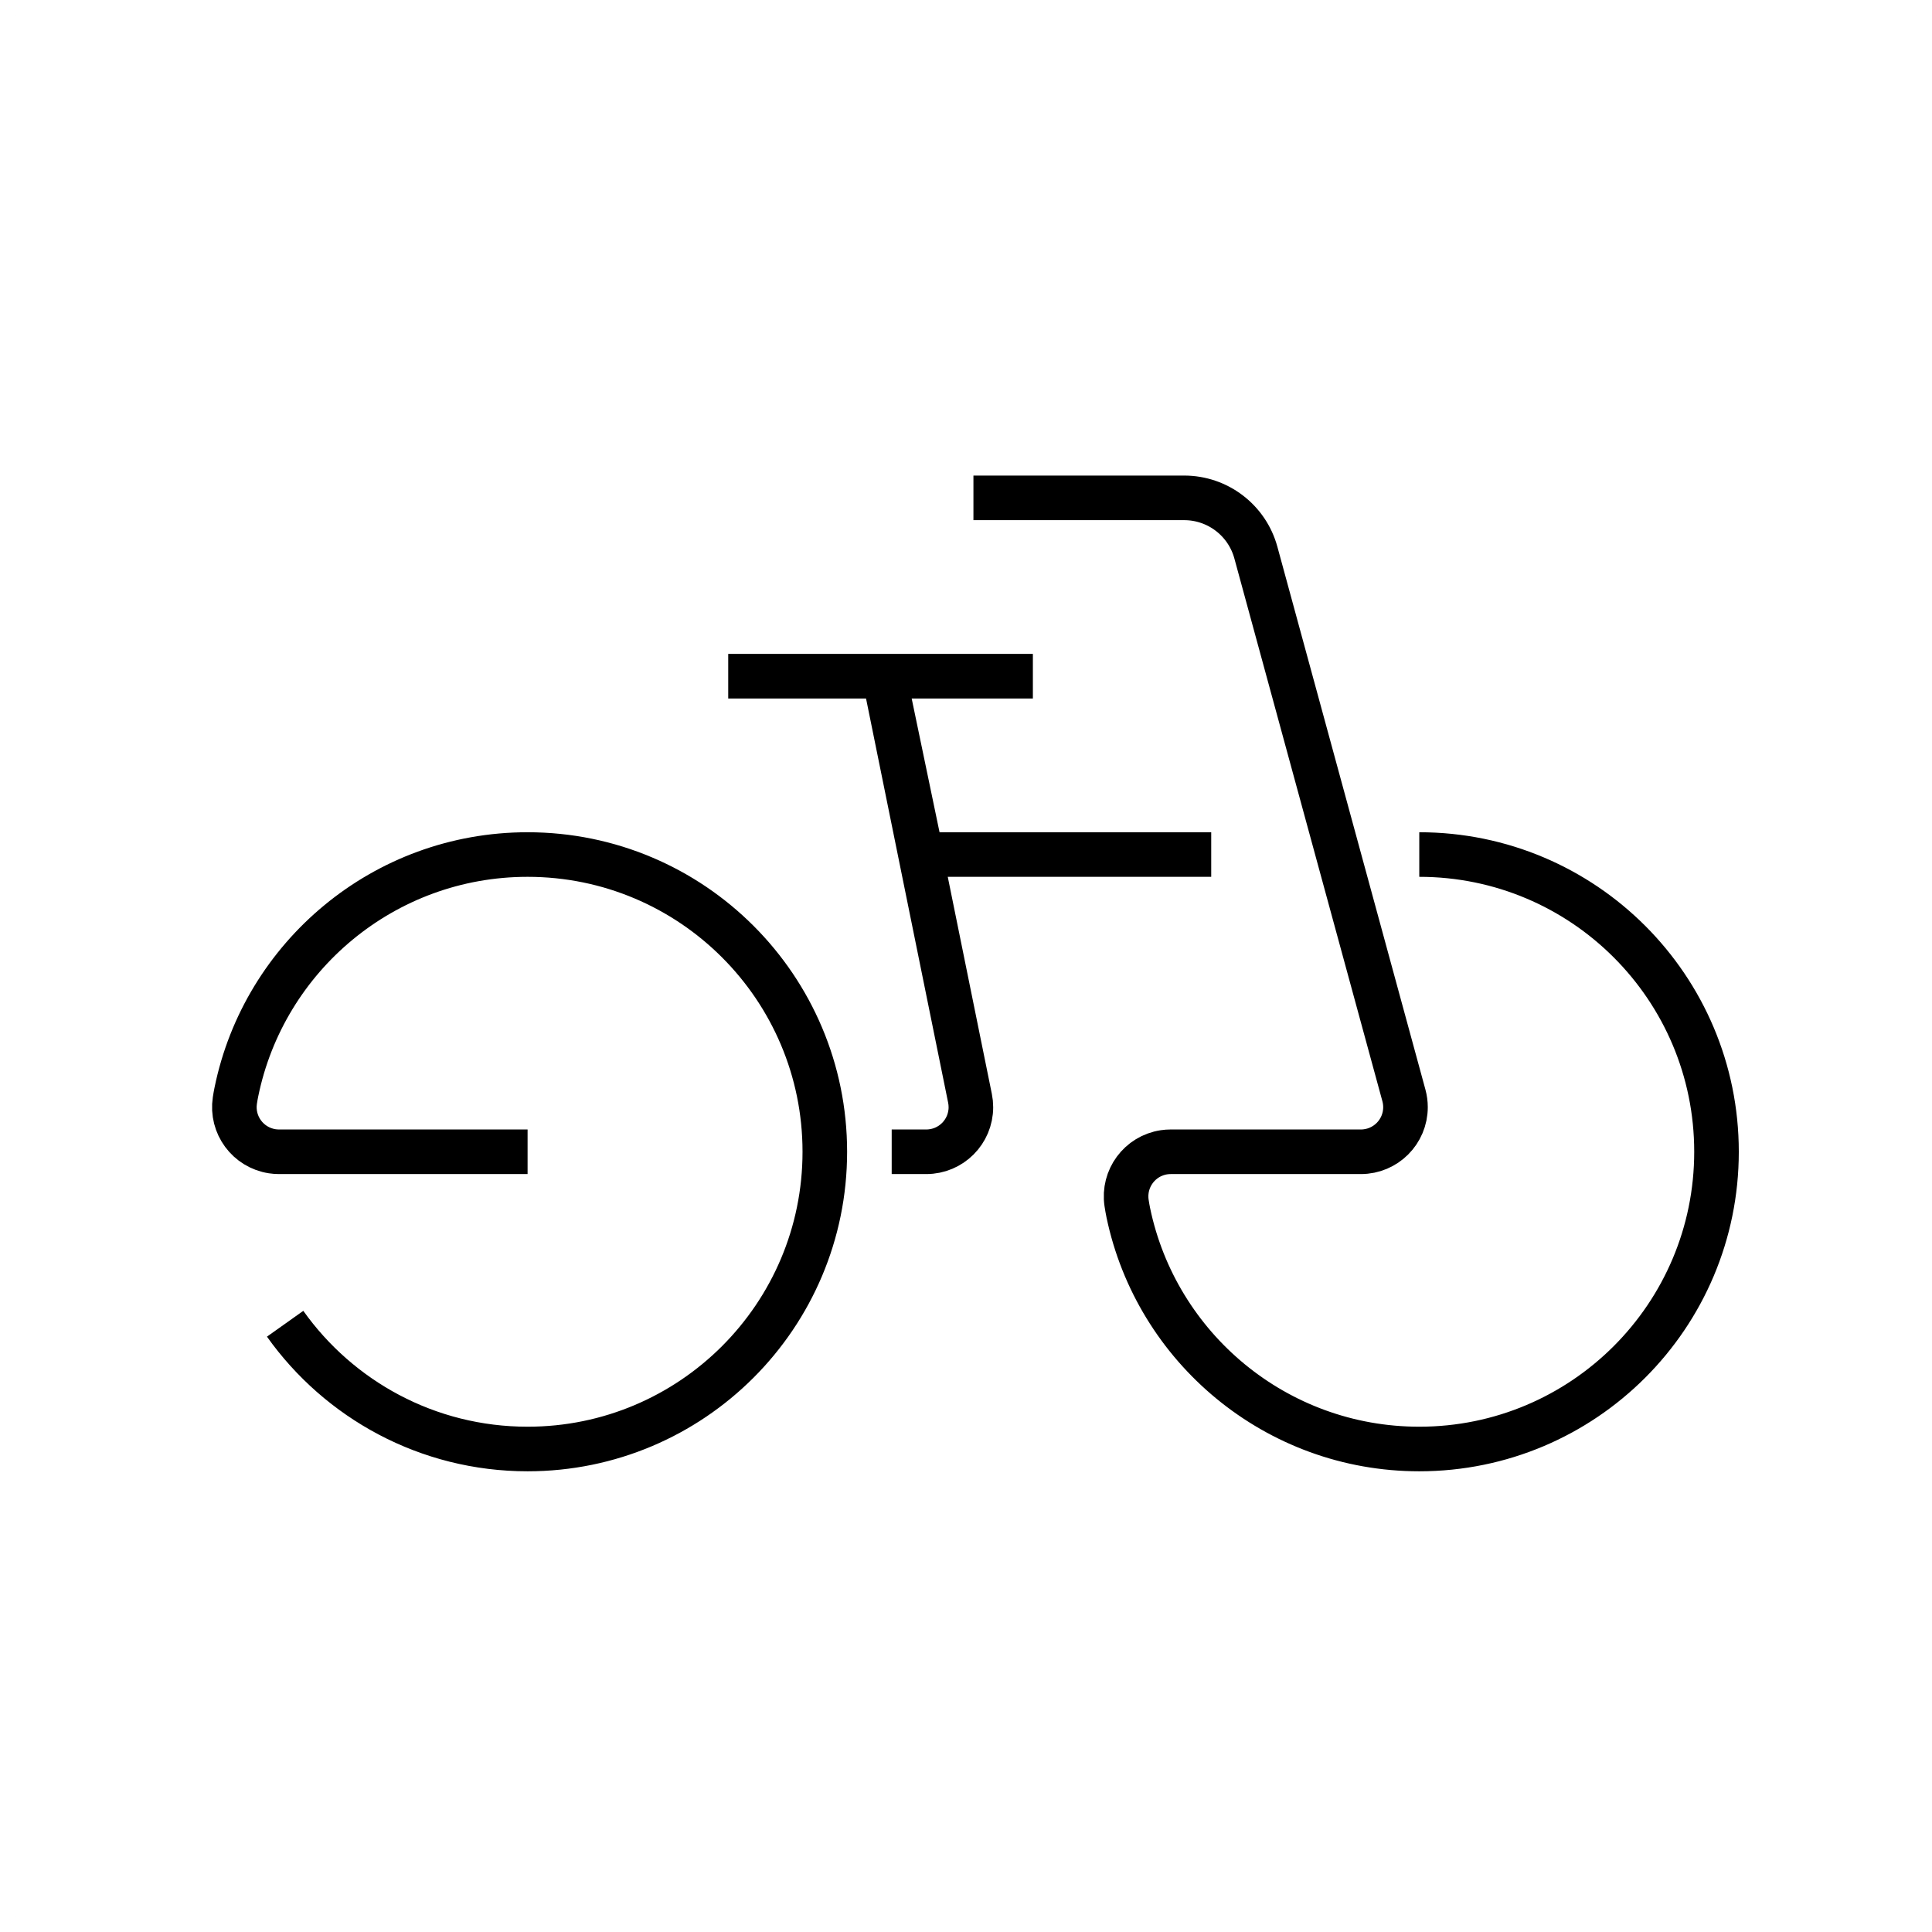<?xml version="1.0" encoding="UTF-8"?>
<svg width="130px" height="130px" viewBox="0 0 130 130" version="1.1" xmlns="http://www.w3.org/2000/svg" xmlns:xlink="http://www.w3.org/1999/xlink">
    <title>bicycle</title>
    <g id="strokes" stroke="none" stroke-width="1" fill="none" fill-rule="evenodd">
        <g id="bicycle" transform="translate(1, 1)">
            <g id="Group" stroke="#979797" stroke-opacity="0.01" stroke-width="0.1">
                <g id="Rectangle">
                    <rect x="0" y="0" width="128" height="128"></rect>
                </g>
            </g>
            <path d="M18.186,88.072 C21.81,93.172 27.766,96.5 34.5,96.5 C45.546,96.5 54.5,87.546 54.5,76.5 C54.5,65.454 45.546,56.5 34.5,56.5 C24.832,56.5 16.766,63.36 14.905,72.478 C14.869,72.65 14.836,72.84 14.804,73.049 C14.555,74.687 15.682,76.217 17.32,76.466 C17.469,76.489 17.619,76.5 17.77,76.5 L34.5,76.5 L34.5,76.5 M59,76.5 L61.329,76.5 C62.986,76.5 64.329,75.157 64.329,73.5 C64.329,73.299 64.309,73.099 64.269,72.903 L58.5,44.5 L48,44.5 L68.5,44.5 L58.5,44.5 L61,56.5 C69.667,56.5 76.167,56.5 80.5,56.5 M94.5,56.5 C105.546,56.5 114.5,65.454 114.5,76.5 C114.5,87.546 105.546,96.5 94.5,96.5 C84.859,96.5 76.811,89.678 74.92,80.597 C74.88,80.403 74.841,80.186 74.805,79.946 C74.559,78.307 75.688,76.779 77.326,76.533 C77.474,76.511 77.623,76.5 77.772,76.5 L90.572,76.5 L90.572,76.5 C92.229,76.5 93.572,75.157 93.572,73.5 C93.572,73.233 93.537,72.968 93.467,72.711 L83.505,36.184 C82.912,34.009 80.936,32.5 78.681,32.5 L64.5,32.5" id="Shape" stroke="#000000" stroke-width="3"></path>
        </g>
    </g>
</svg>